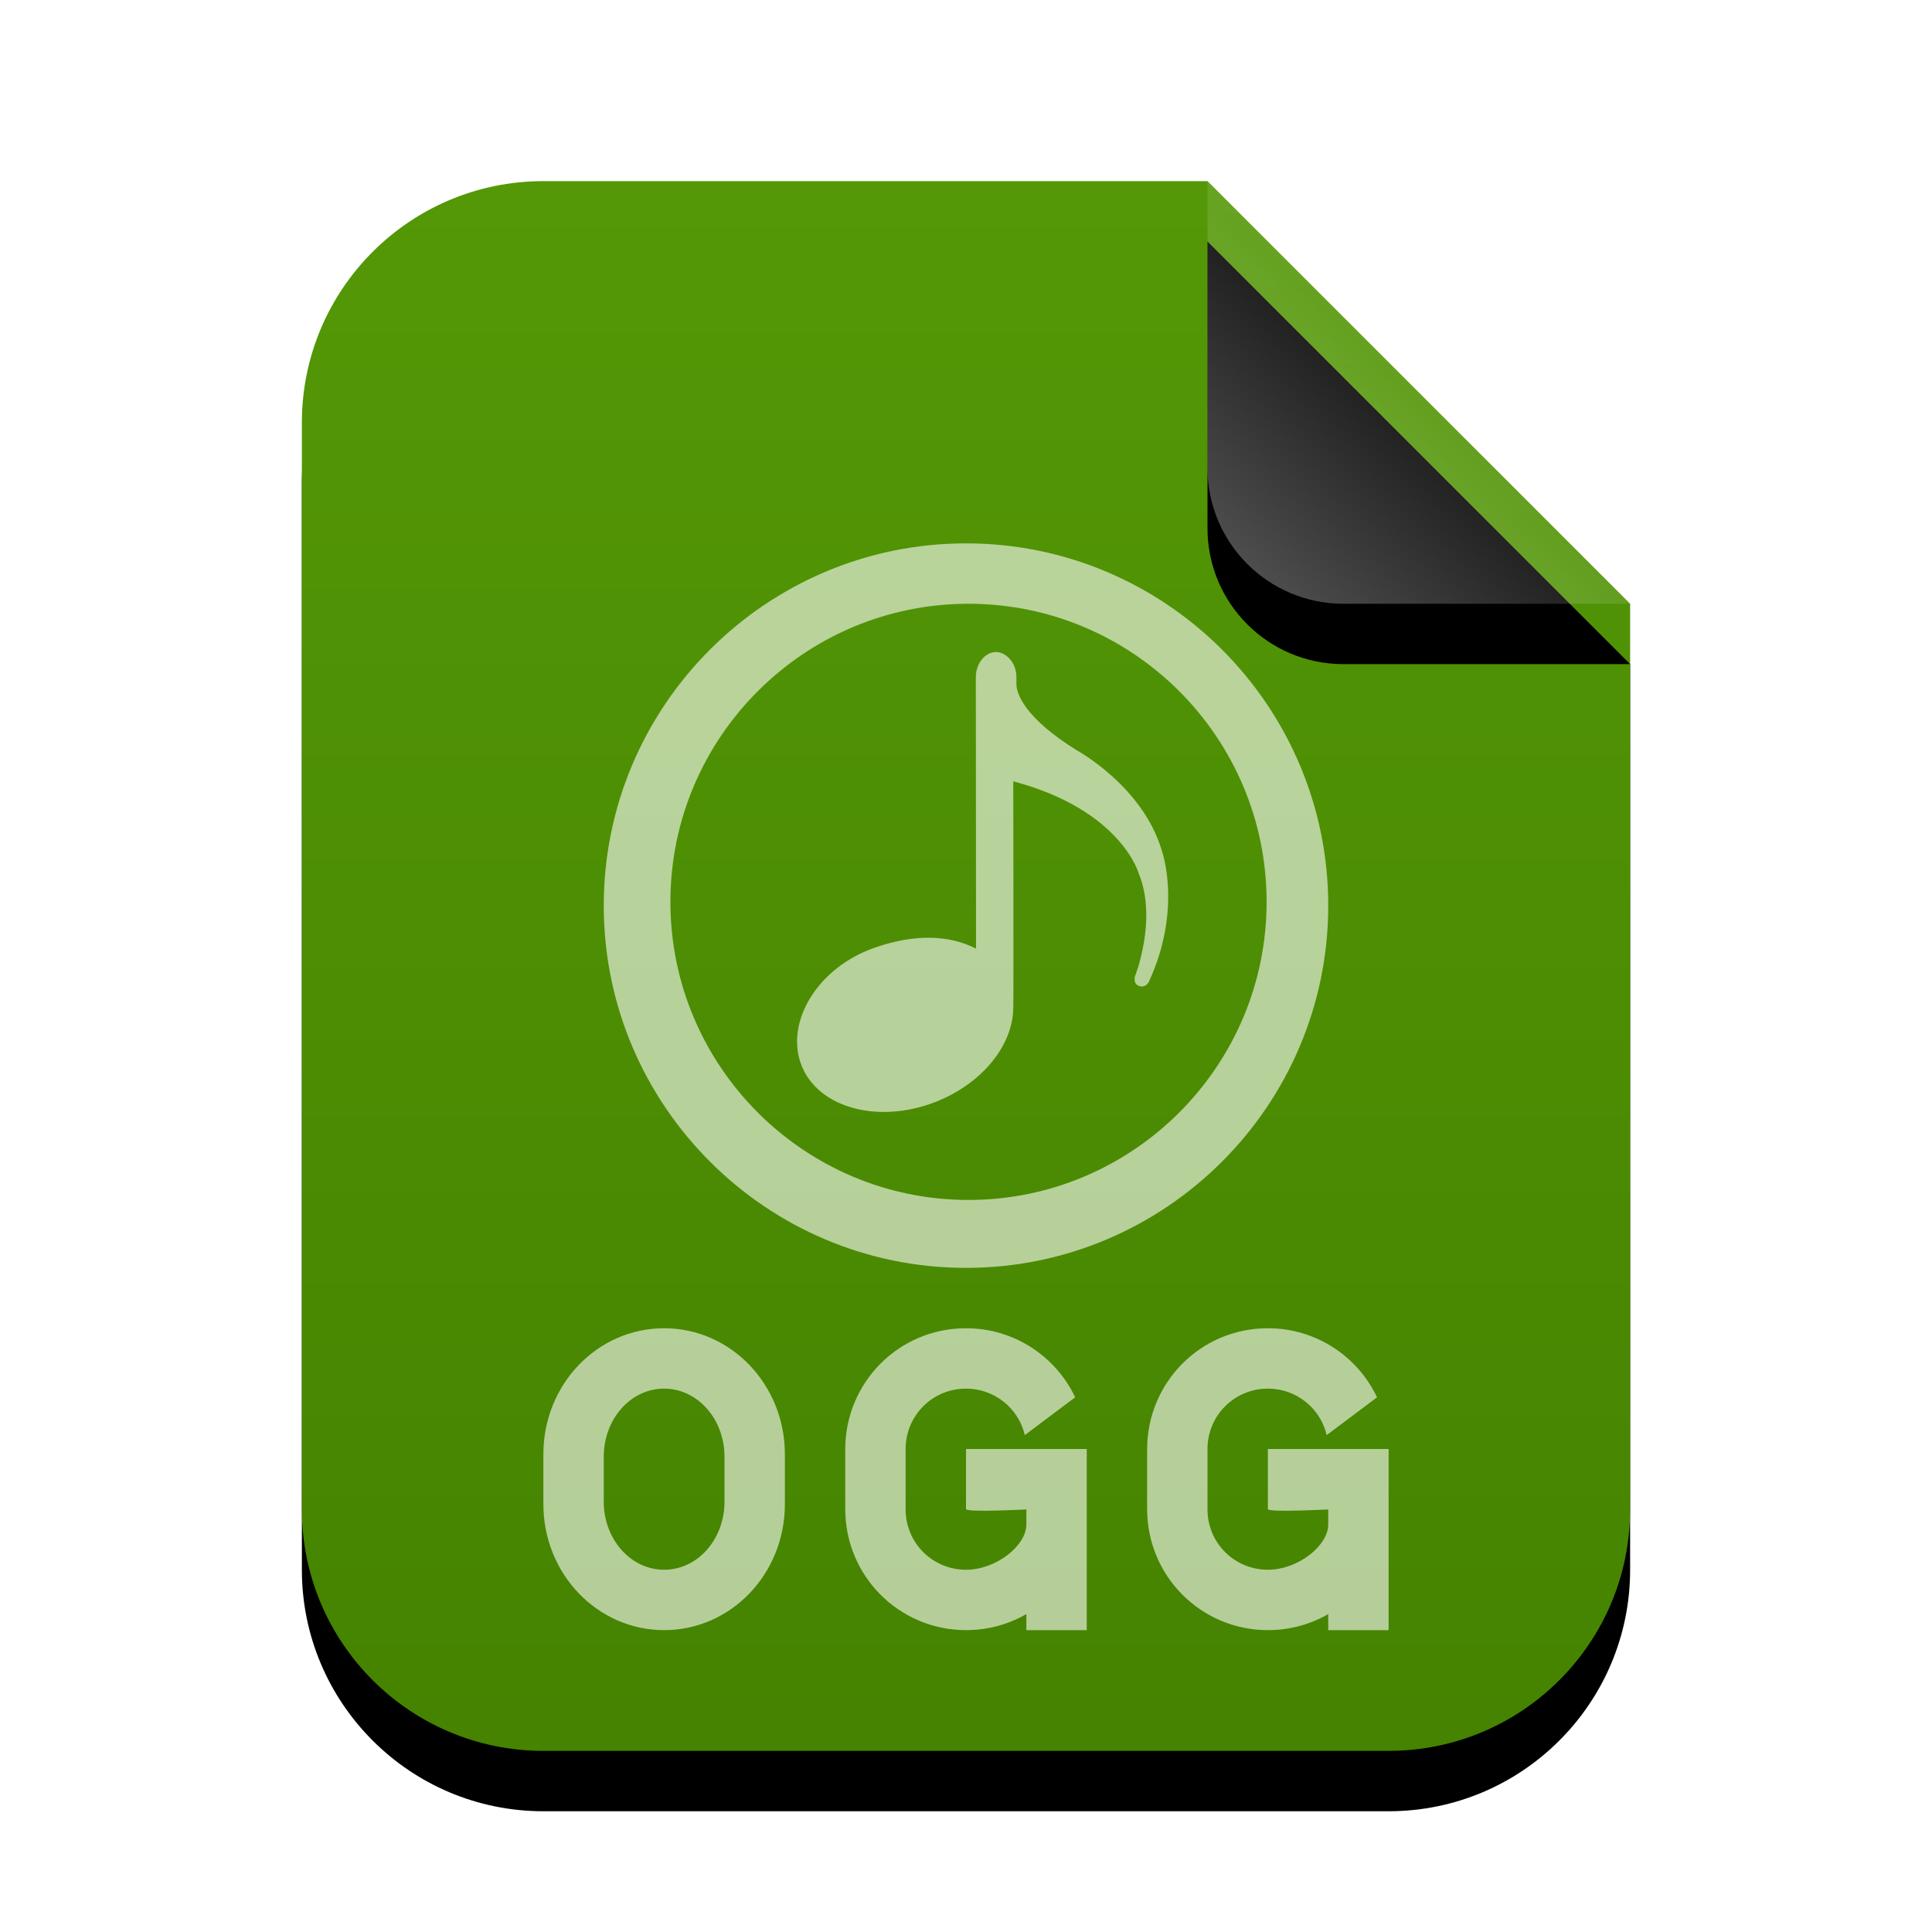 <svg xmlns="http://www.w3.org/2000/svg" xmlns:xlink="http://www.w3.org/1999/xlink" width="32" height="32" viewBox="0 0 32 32">
  <defs>
    <linearGradient id="audio-x-vorbis+ogg-c" x1="50%" x2="50%" y1="0%" y2="100%">
      <stop offset="0%" stop-color="#549807"/>
      <stop offset="100%" stop-color="#458300"/>
    </linearGradient>
    <path id="audio-x-vorbis+ogg-b" d="M22,22 C22,24.209 20.209,26 18,26 L4,26 C1.791,26 2.705415e-16,24.209 0,22 L0,4 C-2.705415e-16,1.791 1.791,4.05812251e-16 4,0 L15,0 L22,7 L22,22 Z"/>
    <filter id="audio-x-vorbis+ogg-a" width="131.8%" height="126.9%" x="-15.9%" y="-9.6%" filterUnits="objectBoundingBox">
      <feOffset dy="1" in="SourceAlpha" result="shadowOffsetOuter1"/>
      <feGaussianBlur in="shadowOffsetOuter1" result="shadowBlurOuter1" stdDeviation="1"/>
      <feColorMatrix in="shadowBlurOuter1" values="0 0 0 0 0.286   0 0 0 0 0.419   0 0 0 0 0  0 0 0 0.2 0"/>
    </filter>
    <linearGradient id="audio-x-vorbis+ogg-f" x1="50%" x2="10.489%" y1="50%" y2="91.194%">
      <stop offset="0%" stop-color="#FFF" stop-opacity=".1"/>
      <stop offset="100%" stop-color="#FFF" stop-opacity=".3"/>
    </linearGradient>
    <path id="audio-x-vorbis+ogg-e" d="M15,0 L22,7 L17.25,7 C16.007,7 15,5.993 15,4.75 L15,0 L15,0 Z"/>
    <filter id="audio-x-vorbis+ogg-d" width="200%" height="200%" x="-50%" y="-35.7%" filterUnits="objectBoundingBox">
      <feOffset dy="1" in="SourceAlpha" result="shadowOffsetOuter1"/>
      <feGaussianBlur in="shadowOffsetOuter1" result="shadowBlurOuter1" stdDeviation="1"/>
      <feComposite in="shadowBlurOuter1" in2="SourceAlpha" operator="out" result="shadowBlurOuter1"/>
      <feColorMatrix in="shadowBlurOuter1" values="0 0 0 0 0   0 0 0 0 0   0 0 0 0 0  0 0 0 0.05 0"/>
    </filter>
  </defs>
  <g fill="none" fill-rule="evenodd">
    <g transform="translate(5 3)">
      <use fill="#000" filter="url(#audio-x-vorbis+ogg-a)" xlink:href="#audio-x-vorbis+ogg-b"/>
      <use fill="url(#audio-x-vorbis+ogg-c)" xlink:href="#audio-x-vorbis+ogg-b"/>
      <use fill="#000" filter="url(#audio-x-vorbis+ogg-d)" xlink:href="#audio-x-vorbis+ogg-e"/>
      <use fill="url(#audio-x-vorbis+ogg-f)" xlink:href="#audio-x-vorbis+ogg-e"/>
    </g>
    <path fill="#FFF" fill-opacity=".6" d="M16,21 C12.692,21 10,18.308 10,15 C10,11.692 12.692,9 16,9 C19.308,9 22,11.692 22,15 C22,18.308 19.308,21 16,21 L16,21 Z M16.042,10 C13.319,10 11.104,12.215 11.104,14.938 C11.104,17.66 13.319,19.875 16.042,19.875 C18.764,19.875 20.979,17.66 20.979,14.938 C20.979,12.215 18.764,10 16.042,10 L16.042,10 Z"/>
    <path fill="#FFF" fill-opacity=".6" d="M16.835 11.33L16.835 11.212C16.835 10.984 16.669 10.799 16.493 10.8 16.318 10.801 16.163 10.986 16.163 11.215L16.166 15.713C15.723 15.483 15.151 15.467 14.497 15.693 13.533 16.025 12.999 16.936 13.274 17.643 13.549 18.349 14.542 18.622 15.492 18.253 16.27 17.95 16.776 17.31 16.783 16.7 16.79 16.668 16.783 12.941 16.783 12.941 18.572 13.417 18.861 14.467 18.861 14.467 19.175 15.231 18.798 16.173 18.798 16.173 18.798 16.173 18.766 16.291 18.859 16.328 18.975 16.374 19.028 16.263 19.028 16.263 19.588 15.053 19.245 14.095 19.245 14.095 18.932 13.02 17.831 12.425 17.831 12.425 16.987 11.9 16.835 11.501 16.835 11.33zM11 23C11.553 23 12 23.503 12 24.129L12 24.871C12 25.497 11.555 26 11 26 10.447 26 10 25.497 10 24.871L10 24.129C10 23.503 10.445 23 11 23zM9 24.913C9 26.067 9.894 27 11 27 12.109 27 13 26.067 13 24.913L13 24.087C13 22.933 12.106 22 11 22 9.891 22 9 22.933 9 24.087L9 24.913zM16 26C15.448 26 15 25.557 15 25.001L15 23.999C15 23.447 15.444 23 16 23 16.474 23 16.871 23.326 16.974 23.77L17.808 23.144C17.487 22.466 16.798 22 16 22 14.888 22 14 22.898 14 24.005L14 24.995C14 26.106 14.895 27 16 27 16.365 27 16.707 26.903 17 26.734L17 27 18 27 18 24 16 24 16 24.995C16 25.053 17 25.001 17 25.001L17 25.25C17 25.6 16.5 26 16 26zM21 26C20.448 26 20 25.557 20 25.001L20 23.999C20 23.447 20.444 23 21 23 21.474 23 21.871 23.326 21.974 23.77L22.808 23.144C22.487 22.466 21.798 22 21 22 19.888 22 19 22.898 19 24.005L19 24.995C19 26.106 19.895 27 21 27 21.365 27 21.707 26.903 22 26.734L22 27 23 27 23 24 21 24 21 24.995C21 25.053 22 25.001 22 25.001L22 25.25C22 25.6 21.5 26 21 26z"/>
  </g>
</svg>
